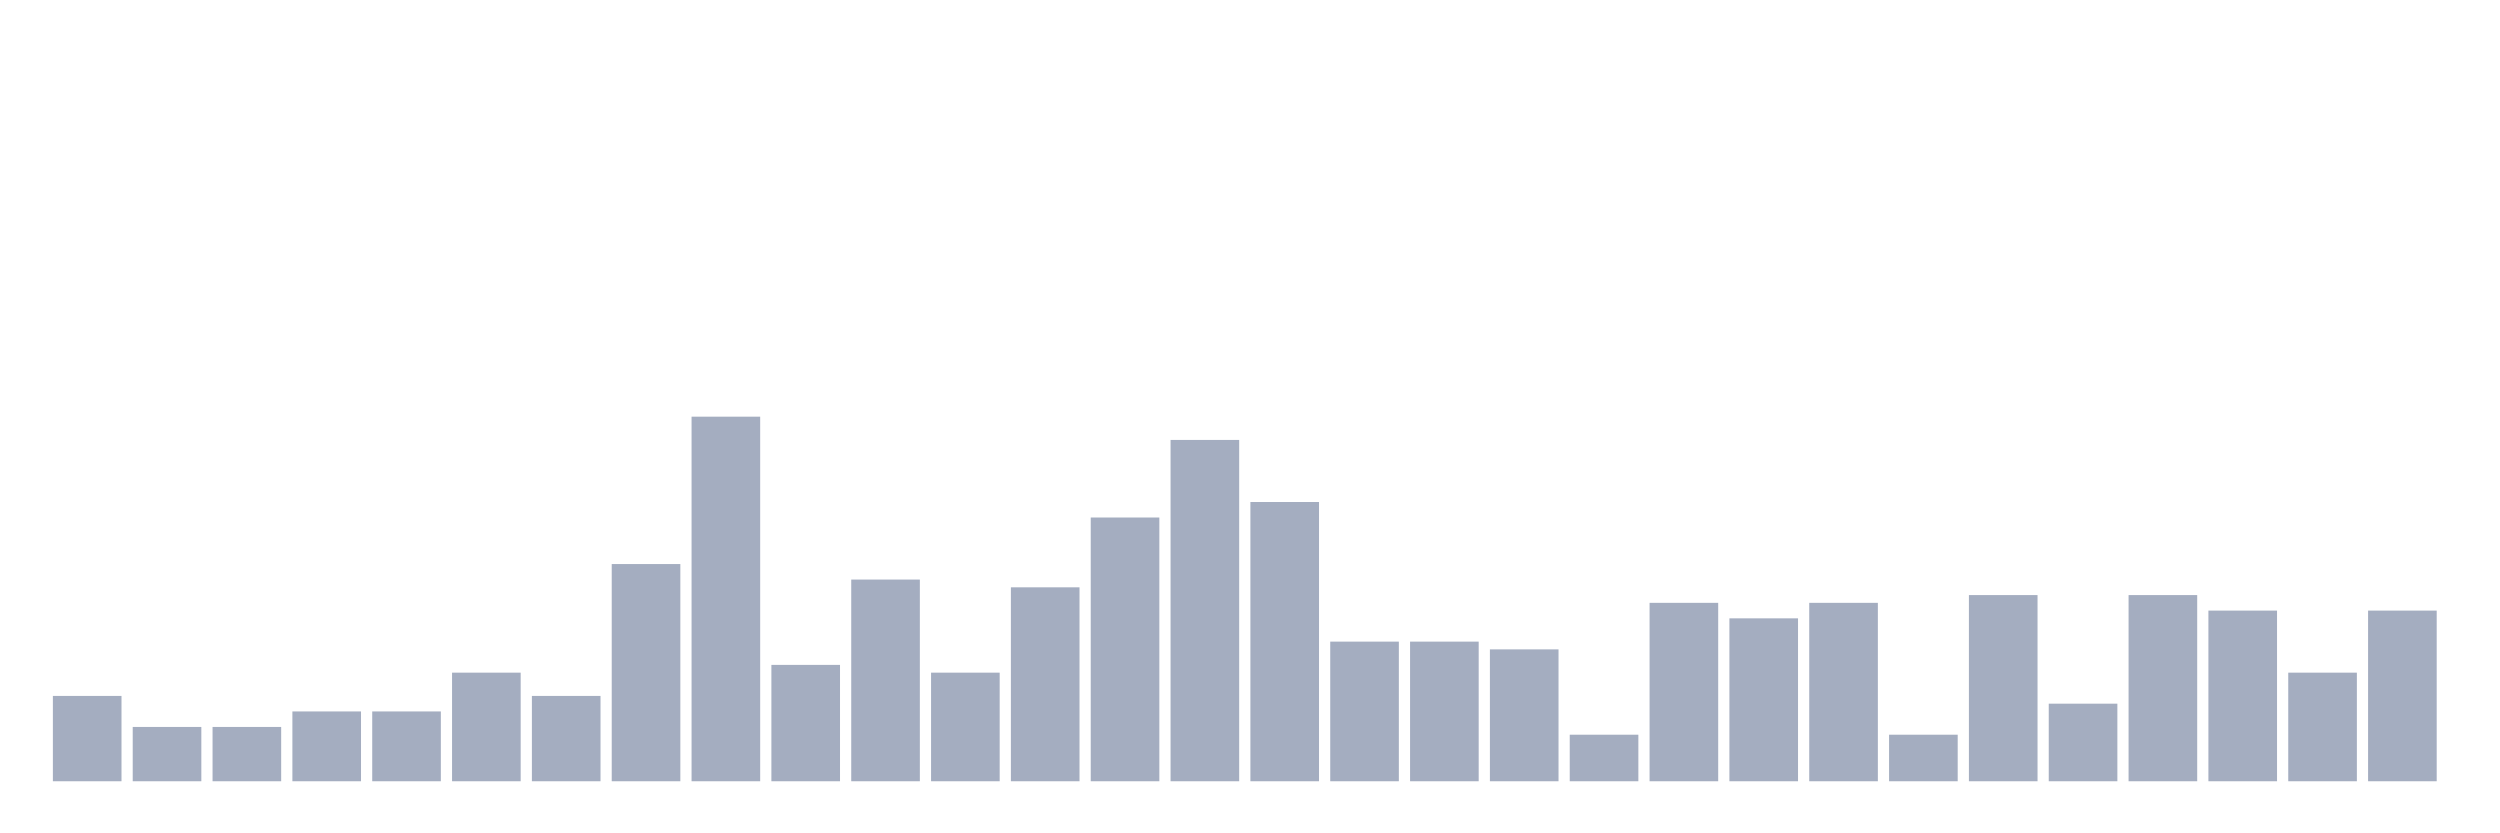 <svg xmlns="http://www.w3.org/2000/svg" viewBox="0 0 480 160"><g transform="translate(10,10)"><rect class="bar" x="0.153" width="13.175" y="123.617" height="16.383" fill="rgb(164,173,192)"></rect><rect class="bar" x="15.482" width="13.175" y="129.574" height="10.426" fill="rgb(164,173,192)"></rect><rect class="bar" x="30.81" width="13.175" y="129.574" height="10.426" fill="rgb(164,173,192)"></rect><rect class="bar" x="46.138" width="13.175" y="126.596" height="13.404" fill="rgb(164,173,192)"></rect><rect class="bar" x="61.466" width="13.175" y="126.596" height="13.404" fill="rgb(164,173,192)"></rect><rect class="bar" x="76.794" width="13.175" y="119.149" height="20.851" fill="rgb(164,173,192)"></rect><rect class="bar" x="92.123" width="13.175" y="123.617" height="16.383" fill="rgb(164,173,192)"></rect><rect class="bar" x="107.451" width="13.175" y="98.298" height="41.702" fill="rgb(164,173,192)"></rect><rect class="bar" x="122.779" width="13.175" y="70" height="70" fill="rgb(164,173,192)"></rect><rect class="bar" x="138.107" width="13.175" y="117.66" height="22.34" fill="rgb(164,173,192)"></rect><rect class="bar" x="153.436" width="13.175" y="101.277" height="38.723" fill="rgb(164,173,192)"></rect><rect class="bar" x="168.764" width="13.175" y="119.149" height="20.851" fill="rgb(164,173,192)"></rect><rect class="bar" x="184.092" width="13.175" y="102.766" height="37.234" fill="rgb(164,173,192)"></rect><rect class="bar" x="199.42" width="13.175" y="89.362" height="50.638" fill="rgb(164,173,192)"></rect><rect class="bar" x="214.748" width="13.175" y="74.468" height="65.532" fill="rgb(164,173,192)"></rect><rect class="bar" x="230.077" width="13.175" y="86.383" height="53.617" fill="rgb(164,173,192)"></rect><rect class="bar" x="245.405" width="13.175" y="113.191" height="26.809" fill="rgb(164,173,192)"></rect><rect class="bar" x="260.733" width="13.175" y="113.191" height="26.809" fill="rgb(164,173,192)"></rect><rect class="bar" x="276.061" width="13.175" y="114.681" height="25.319" fill="rgb(164,173,192)"></rect><rect class="bar" x="291.39" width="13.175" y="131.064" height="8.936" fill="rgb(164,173,192)"></rect><rect class="bar" x="306.718" width="13.175" y="105.745" height="34.255" fill="rgb(164,173,192)"></rect><rect class="bar" x="322.046" width="13.175" y="108.723" height="31.277" fill="rgb(164,173,192)"></rect><rect class="bar" x="337.374" width="13.175" y="105.745" height="34.255" fill="rgb(164,173,192)"></rect><rect class="bar" x="352.702" width="13.175" y="131.064" height="8.936" fill="rgb(164,173,192)"></rect><rect class="bar" x="368.031" width="13.175" y="104.255" height="35.745" fill="rgb(164,173,192)"></rect><rect class="bar" x="383.359" width="13.175" y="125.106" height="14.894" fill="rgb(164,173,192)"></rect><rect class="bar" x="398.687" width="13.175" y="104.255" height="35.745" fill="rgb(164,173,192)"></rect><rect class="bar" x="414.015" width="13.175" y="107.234" height="32.766" fill="rgb(164,173,192)"></rect><rect class="bar" x="429.344" width="13.175" y="119.149" height="20.851" fill="rgb(164,173,192)"></rect><rect class="bar" x="444.672" width="13.175" y="107.234" height="32.766" fill="rgb(164,173,192)"></rect></g></svg>